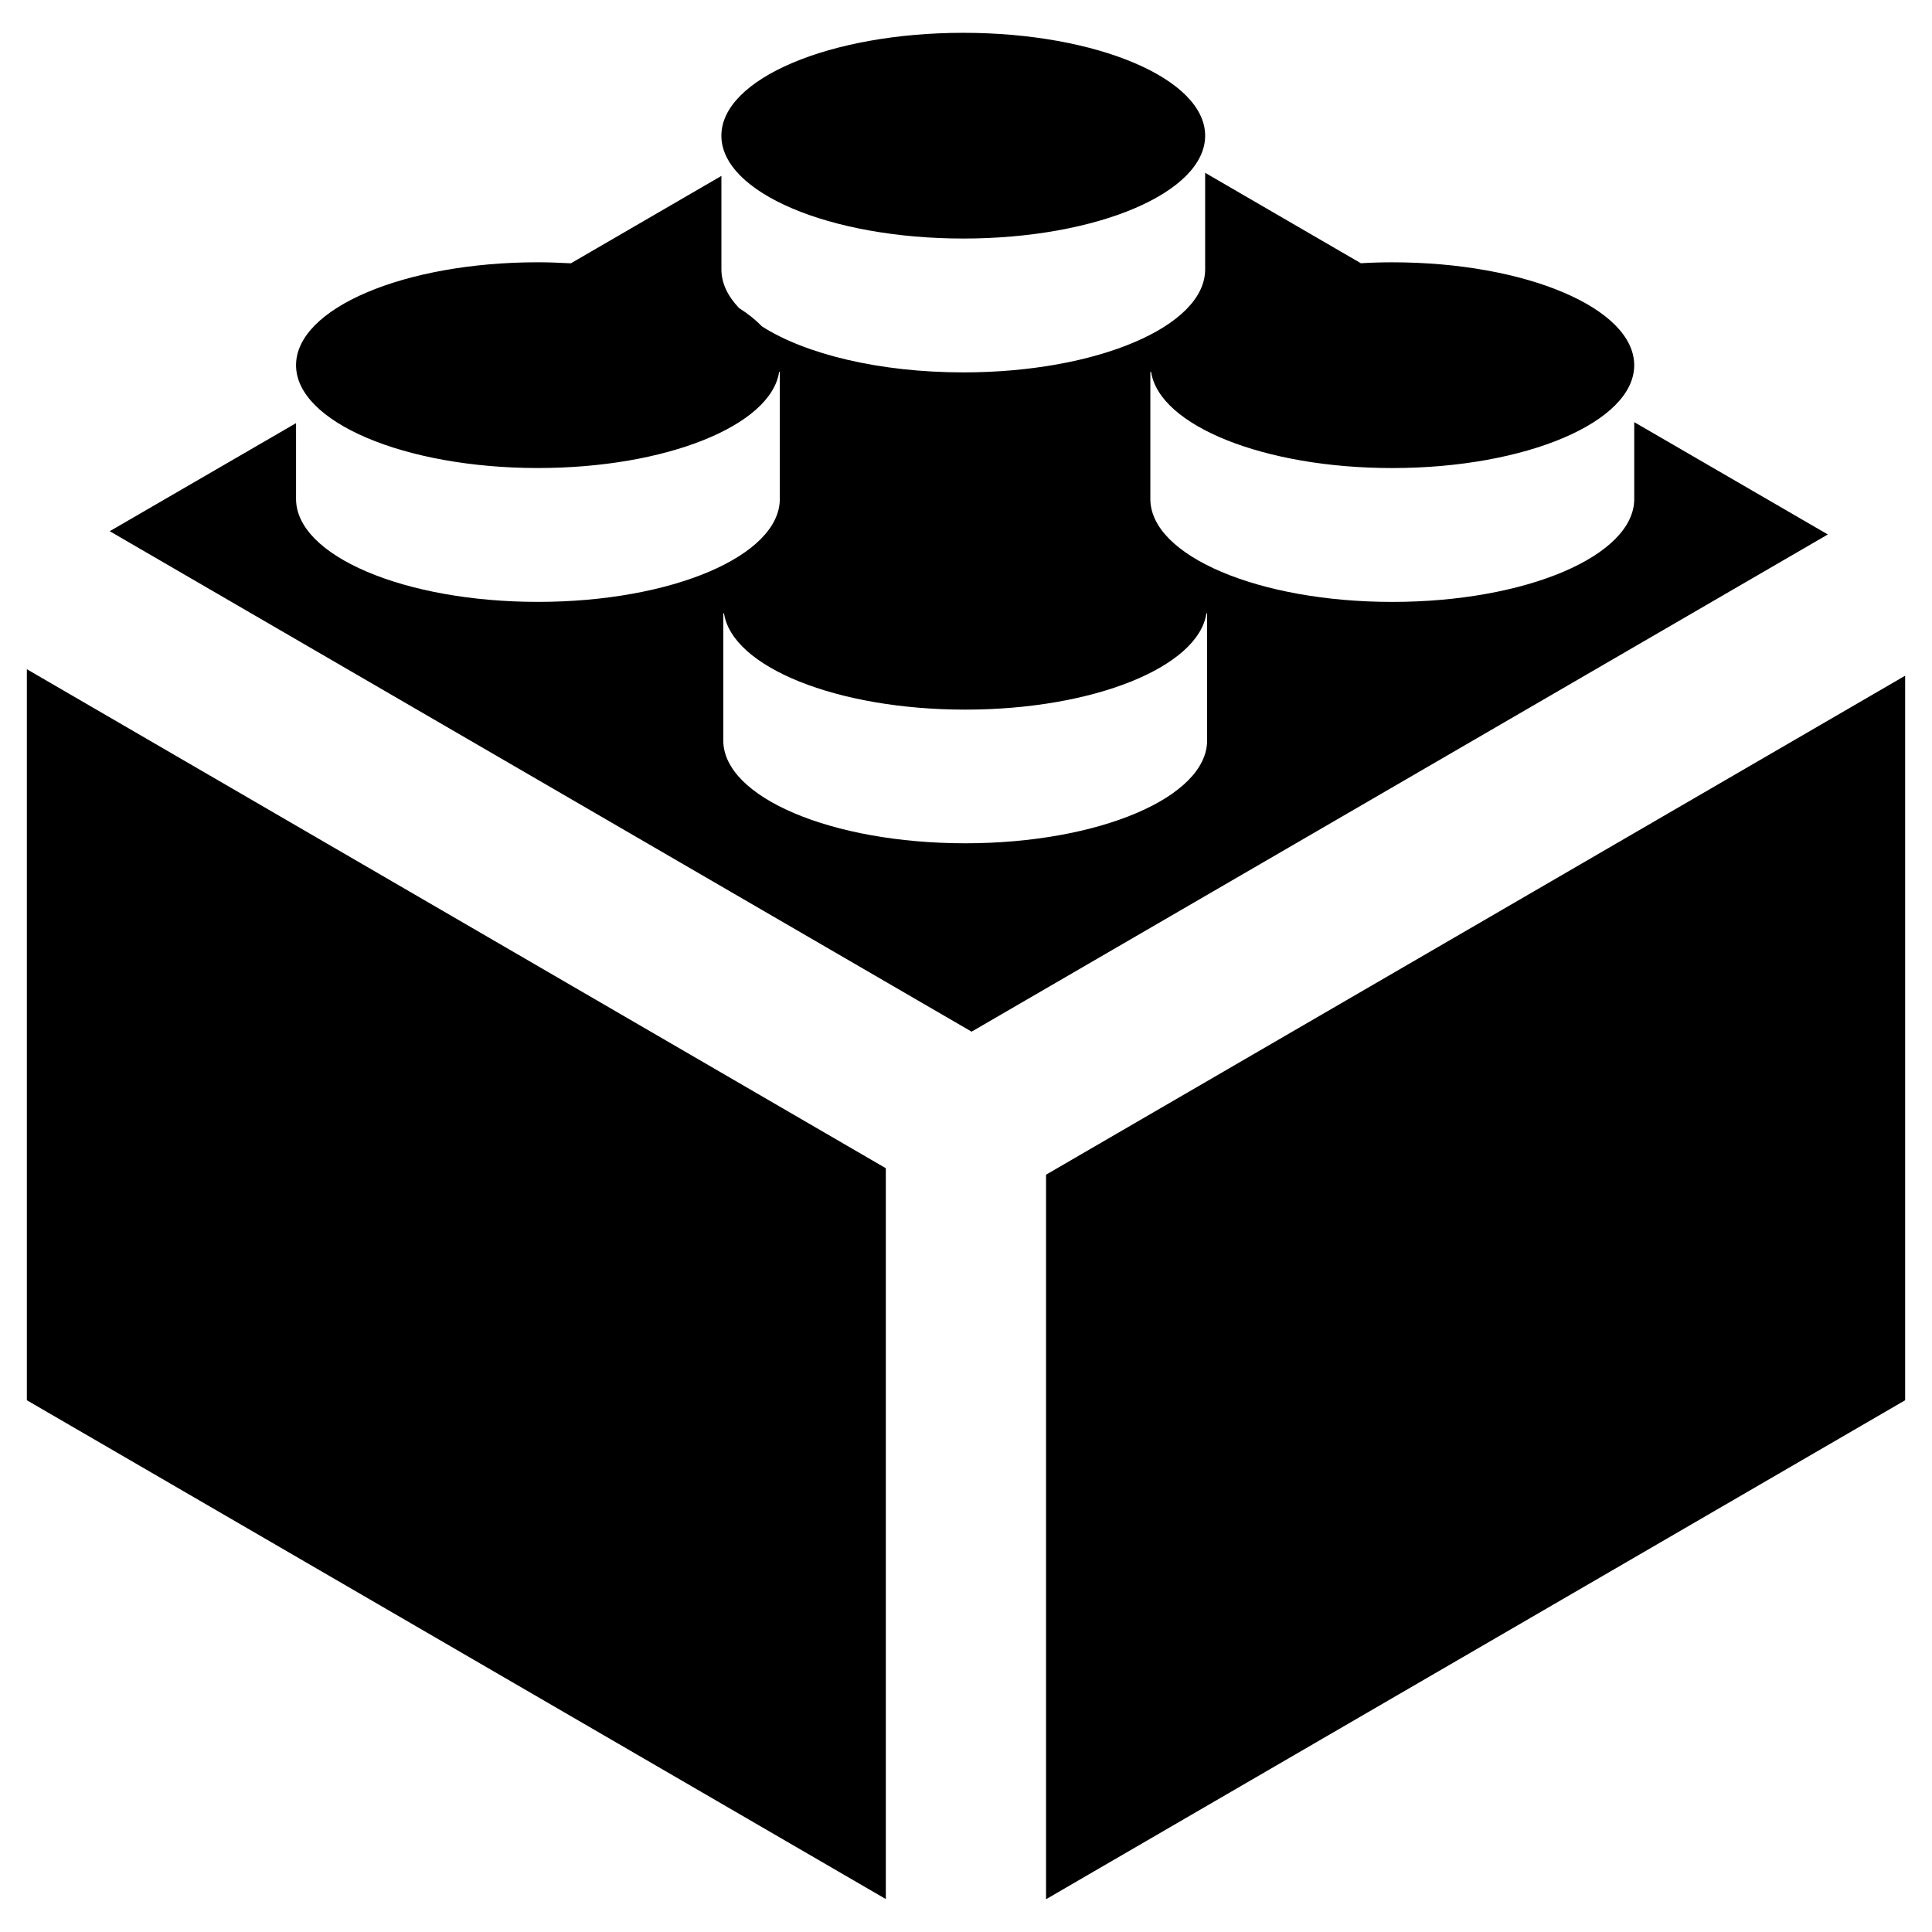 <?xml version="1.0" encoding="utf-8"?>
<!-- Generator: Adobe Illustrator 21.0.0, SVG Export Plug-In . SVG Version: 6.00 Build 0)  -->
<svg version="1.1" id="Layer_1" xmlns="http://www.w3.org/2000/svg" xmlns:xlink="http://www.w3.org/1999/xlink" x="0px" y="0px"
	 viewBox="226.001 226 60 60" enable-background="new 226.001 226 60 60" xml:space="preserve">
<path d="M226.835,269.486l26.676,15.491v-22.697l-26.676-15.497V269.486z M276.754,239.11v2.385
	c0,1.766-3.362,3.198-7.516,3.198c-4.147,0-7.512-1.432-7.512-3.198v-3.946h0.024
	c0.253,1.667,3.503,2.987,7.488,2.987c4.154,0,7.515-1.433,7.515-3.193
	c0-1.769-3.361-3.197-7.515-3.197c-0.33,0-0.656,0.01-0.974,0.029l-4.836-2.808v3
	c0,1.766-3.358,3.198-7.508,3.198c-2.608,0-4.905-0.566-6.254-1.427
	c-0.191-0.197-0.427-0.39-0.712-0.57c-0.353-0.371-0.549-0.775-0.549-1.202v-2.903l-4.674,2.714
	c-0.337-0.016-0.677-0.032-1.024-0.032c-4.148,0-7.512,1.428-7.512,3.197
	c0,1.76,3.364,3.193,7.512,3.193c3.985,0,7.239-1.321,7.491-2.987h0.021v3.946
	c0,1.766-3.359,3.198-7.512,3.198c-4.148,0-7.512-1.432-7.512-3.198v-2.353l-5.786,3.356
	l26.766,15.542l26.591-15.441L276.754,239.11z M263.489,248.994c0,1.766-3.364,3.195-7.512,3.195
	c-4.15,0-7.514-1.429-7.514-3.195v-3.946h0.023c0.253,1.667,3.503,2.99,7.491,2.99
	c3.987,0,7.237-1.323,7.491-2.99h0.021V248.994L263.489,248.994z M258.487,262.481v22.501l26.68-15.496
	v-22.501L258.487,262.481z M255.919,233.408c4.15,0,7.509-1.429,7.509-3.194
	c0-1.764-3.358-3.195-7.509-3.195c-4.151,0-7.515,1.431-7.515,3.195
	C248.404,231.979,251.768,233.408,255.919,233.408"/>
</svg>
